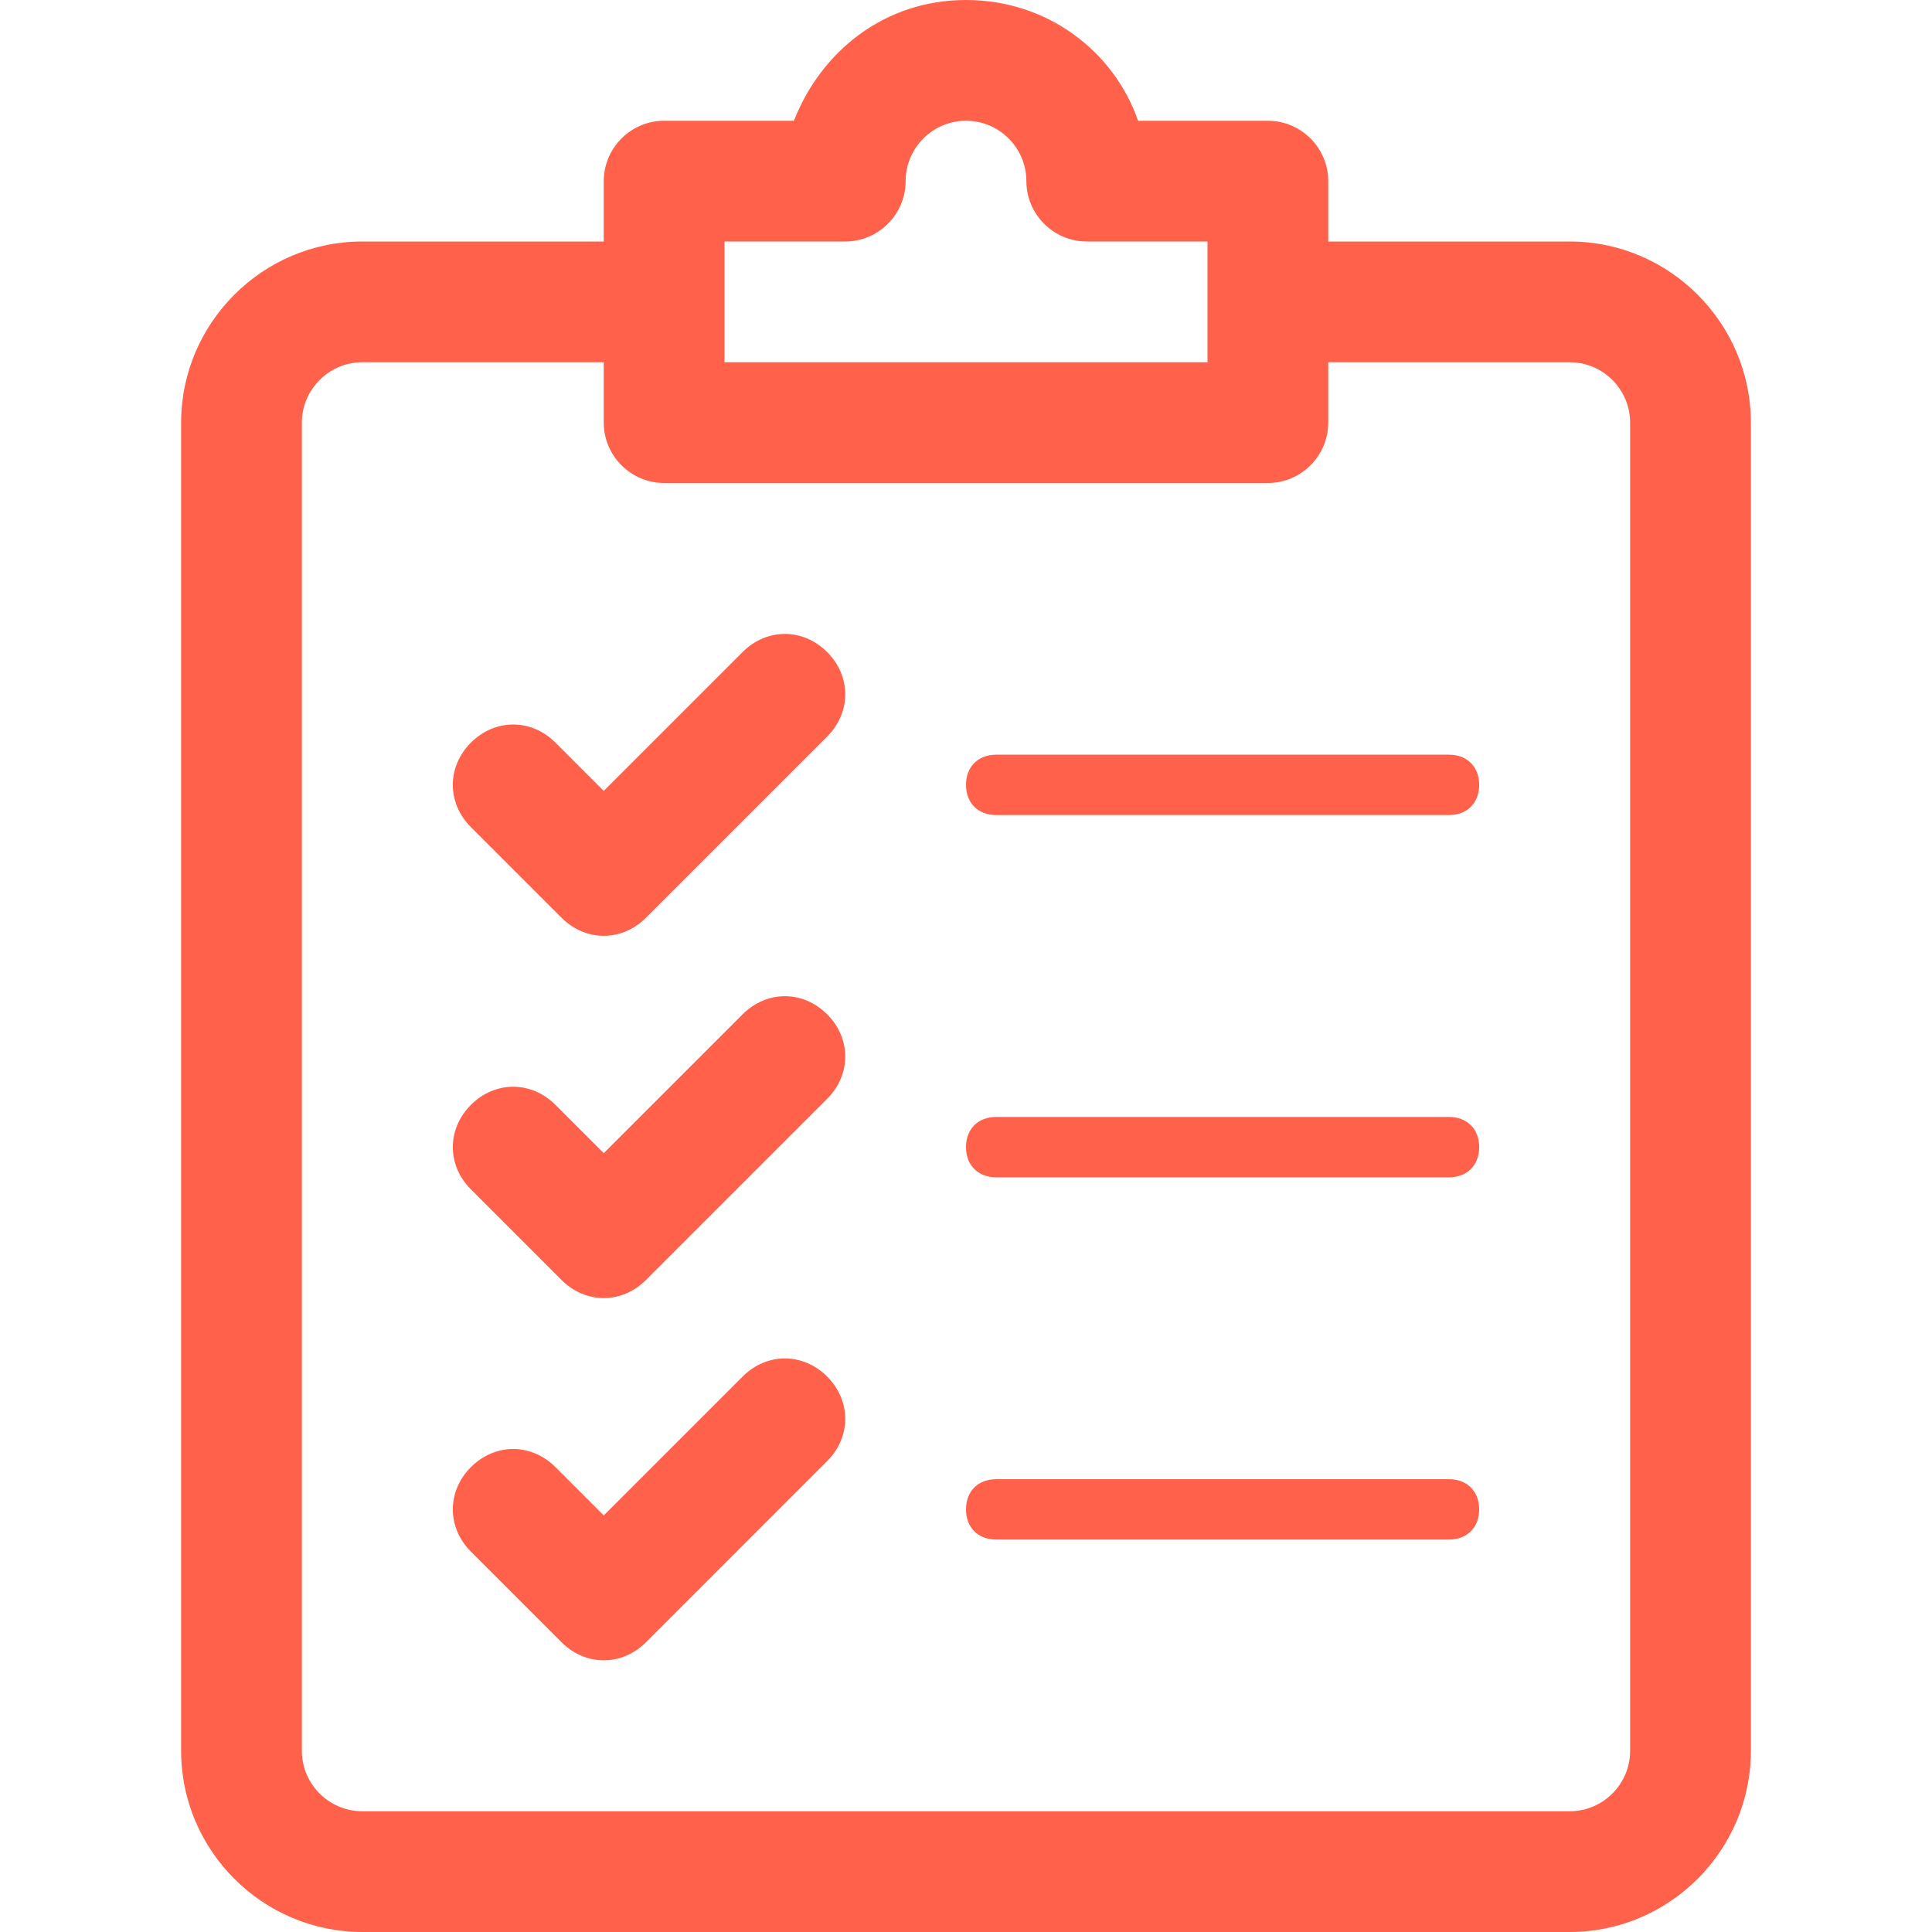 <?xml version="1.0" encoding="utf-8"?>
<!-- Generator: Adobe Illustrator 17.1.0, SVG Export Plug-In . SVG Version: 6.00 Build 0)  -->
<!DOCTYPE svg PUBLIC "-//W3C//DTD SVG 1.1//EN" "http://www.w3.org/Graphics/SVG/1.1/DTD/svg11.dtd">
<svg version="1.1" id="Layer_1" xmlns="http://www.w3.org/2000/svg" xmlns:xlink="http://www.w3.org/1999/xlink" x="0px" y="0px"
	 viewBox="0 0 64 64" style="enable-background:new 0 0 64 64;" xml:space="preserve">
<style type="text/css">
	.st0{fill:#FF614A;}
</style>
<path class="st0" d="M52,8h-8V6c0-1.1-0.9-2-2-2h-4.3c-0.8-2.3-3-4-5.7-4s-4.8,1.7-5.7,4H22c-1.1,0-2,0.9-2,2v2h-8c-3.3,0-6,2.7-6,6
	v44c0,3.3,2.7,6,6,6h40c3.3,0,6-2.7,6-6V14C58,10.7,55.3,8,52,8z M24,8h4c1.1,0,2-0.9,2-2c0-1.1,0.9-2,2-2s2,0.9,2,2
	c0,1.1,0.9,2,2,2h4v4H24V8z M54,58c0,1.1-0.9,2-2,2H12c-1.1,0-2-0.9-2-2V14c0-1.1,0.9-2,2-2h8v2c0,1.1,0.9,2,2,2h20c1.1,0,2-0.9,2-2
	v-2h8c1.1,0,2,0.9,2,2V58z M27.4,21.6c0.8,0.8,0.8,2,0,2.8l-6,6C21,30.8,20.5,31,20,31s-1-0.2-1.4-0.6l-3-3c-0.8-0.8-0.8-2,0-2.8
	c0.8-0.8,2-0.8,2.8,0l1.6,1.6l4.6-4.6C25.4,20.8,26.6,20.8,27.4,21.6z M49,26c0,0.6-0.4,1-1,1H33c-0.6,0-1-0.4-1-1s0.4-1,1-1h15
	C48.6,25,49,25.4,49,26z M27.4,33.6c0.8,0.8,0.8,2,0,2.8l-6,6C21,42.8,20.5,43,20,43s-1-0.2-1.4-0.6l-3-3c-0.8-0.8-0.8-2,0-2.8
	c0.8-0.8,2-0.8,2.8,0l1.6,1.6l4.6-4.6C25.4,32.8,26.6,32.8,27.4,33.6z M49,38c0,0.6-0.4,1-1,1H33c-0.6,0-1-0.4-1-1s0.4-1,1-1h15
	C48.6,37,49,37.4,49,38z M27.4,45.6c0.8,0.8,0.8,2,0,2.8l-6,6C21,54.8,20.5,55,20,55s-1-0.2-1.4-0.6l-3-3c-0.8-0.8-0.8-2,0-2.8
	c0.8-0.8,2-0.8,2.8,0l1.6,1.6l4.6-4.6C25.4,44.8,26.6,44.8,27.4,45.6z M49,50c0,0.6-0.4,1-1,1H33c-0.6,0-1-0.4-1-1s0.4-1,1-1h15
	C48.6,49,49,49.4,49,50z"/>
</svg>
